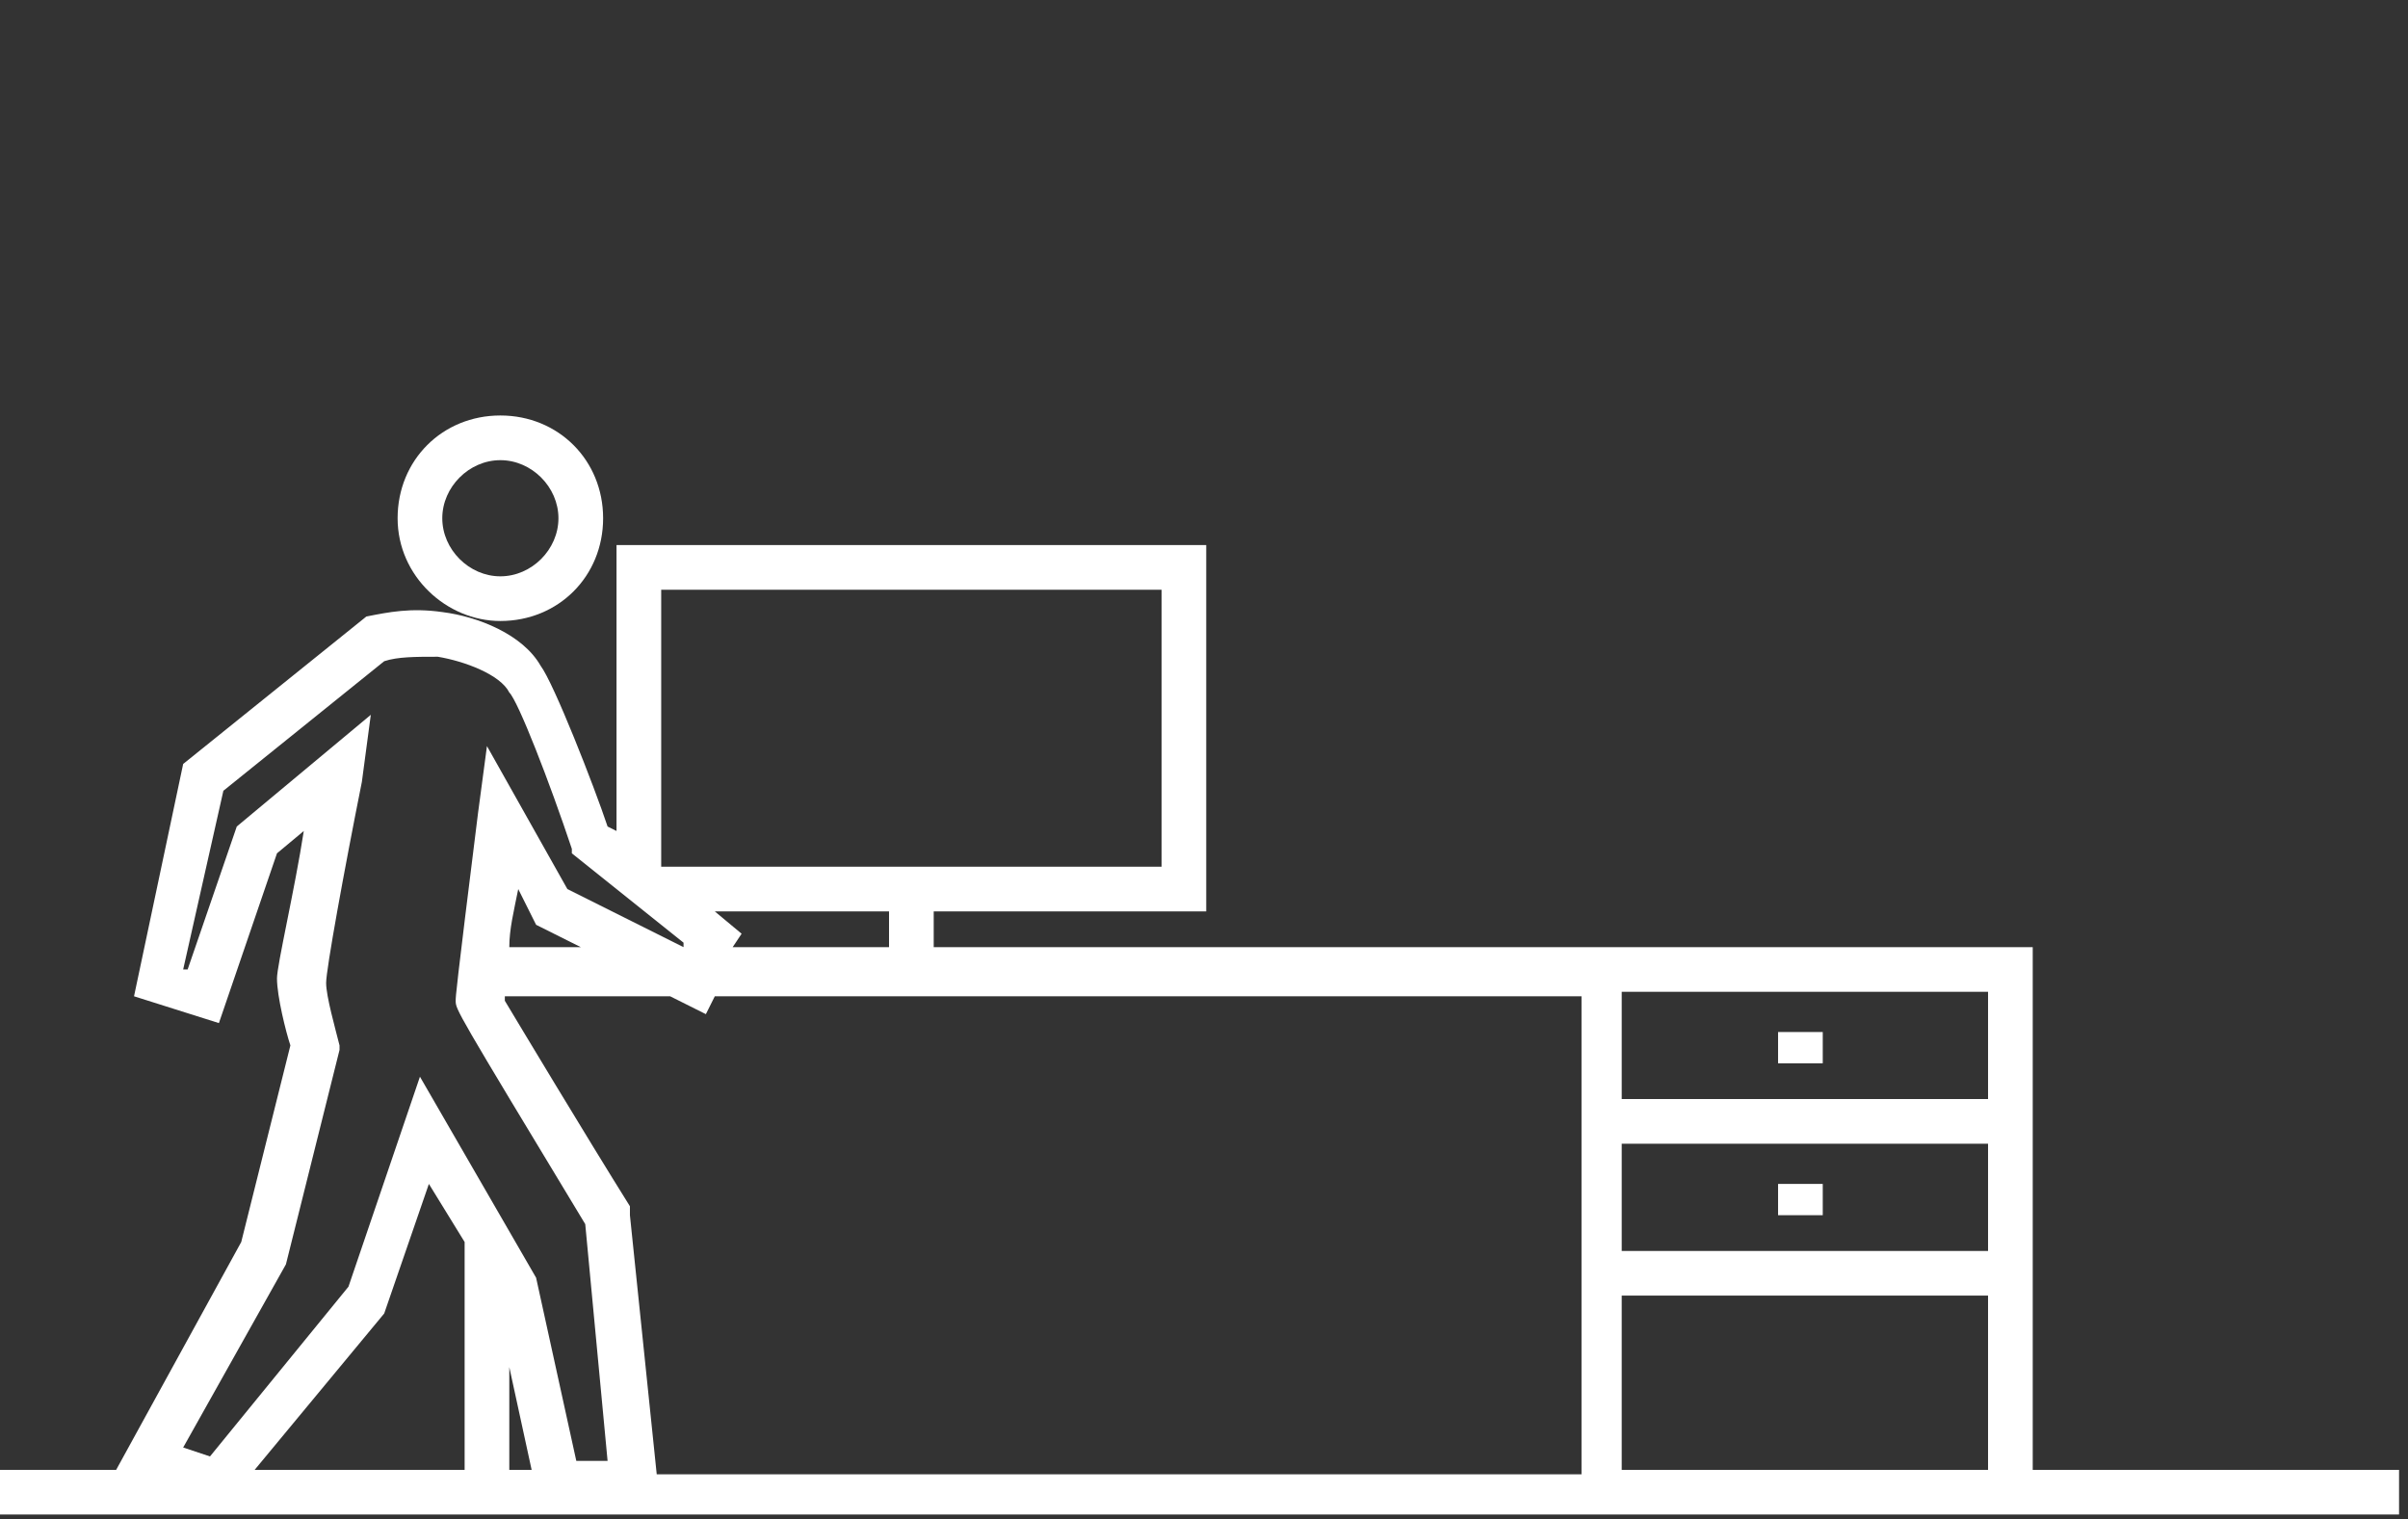 <?xml version="1.0" encoding="utf-8"?>
<!-- Generator: Adobe Illustrator 21.1.0, SVG Export Plug-In . SVG Version: 6.00 Build 0)  -->
<!DOCTYPE svg PUBLIC "-//W3C//DTD SVG 1.1//EN" "http://www.w3.org/Graphics/SVG/1.1/DTD/svg11.dtd">
<svg version="1.1" id="Ebene_1" xmlns="http://www.w3.org/2000/svg" xmlns:xlink="http://www.w3.org/1999/xlink" x="0px" y="0px"
	 viewBox="0 0 53.9 34" style="enable-background:new 0 0 53.9 34;" xml:space="preserve">
<rect x="0" y="0" width="53.9" height="34" fill="#333333" stroke="none"/>
<style type="text/css">
	.st0{fill:none;}
	.st1{fill:#FFFFFF;}
</style>
<rect y="-0.1" class="st0" width="53.9" height="34"/>
<g>
	<path class="st1" d="M45.5,32.9V21.2H20.9v-0.8H27v-8.2H13.8v6.4l-0.2-0.1c-0.3-0.9-1.2-3.2-1.5-3.6c-0.4-0.7-1.4-1.1-2.2-1.2
		c-0.7-0.1-1.2,0-1.7,0.1l-4.1,3.3l-1.1,5.2l1.9,0.6l1.3-3.8l0.6-0.5c-0.2,1.3-0.6,3-0.6,3.3c0,0.4,0.2,1.2,0.3,1.5l-1.1,4.4
		l-2.8,5.1h-2.9v1h54v-1H45.5z M11.4,30.6l0.5,2.3h-0.5V30.6z M14.1,27.2L14.1,27c-1-1.6-2.5-4.1-2.8-4.6c0,0,0-0.1,0-0.1H15
		l0.8,0.4l0.2-0.4h19.4v10.7H14.7L14.1,27.2z M11.4,21.2c0-0.4,0.1-0.8,0.2-1.3l0.4,0.8l1,0.5H11.4z M44.5,28h-8.2v-2.4h8.2V28z
		 M36.3,29h8.2v3.9h-8.2V29z M44.5,24.6h-8.2v-2.4h8.2V24.6z M14.8,13.2H26v6.2H14.8V13.2z M19.9,20.4v0.8h-3.5l0.2-0.3L16,20.4
		H19.9z M6.4,28.3l1.2-4.8l0-0.1c-0.1-0.4-0.3-1.1-0.3-1.4c0-0.3,0.4-2.5,0.8-4.5L8.3,16l-3,2.5l-1.1,3.2l-0.1,0l0.9-4l3.6-2.9
		c0.3-0.1,0.7-0.1,1.2-0.1c0.6,0.1,1.4,0.4,1.6,0.8c0.2,0.2,0.9,2,1.4,3.5l0,0.1l2.5,2l0,0.1h0l-2.6-1.3l-1.8-3.2l-0.2,1.5
		c-0.5,4-0.5,4.1-0.5,4.2c0,0.2,0,0.2,2.9,5l0.5,5.3h-0.7L12,28.6l-2.6-4.5l-1.6,4.7l-3.1,3.8l-0.6-0.2L6.4,28.3z M8.6,29.4l1-2.9
		l0.8,1.3v5.1H5.7L8.6,29.4z"/>
	<rect x="39.8" y="23.1" class="st1" width="1" height="0.7"/>
	<rect x="39.8" y="26.5" class="st1" width="1" height="0.7"/>
	<path class="st1" d="M11.2,13.9c1.3,0,2.3-1,2.3-2.3c0-1.3-1-2.3-2.3-2.3c-1.3,0-2.3,1-2.3,2.3C8.9,12.9,10,13.9,11.2,13.9z
		 M11.2,10.3c0.7,0,1.3,0.6,1.3,1.3s-0.6,1.3-1.3,1.3s-1.3-0.6-1.3-1.3S10.5,10.3,11.2,10.3z"/>
</g>
</svg>

